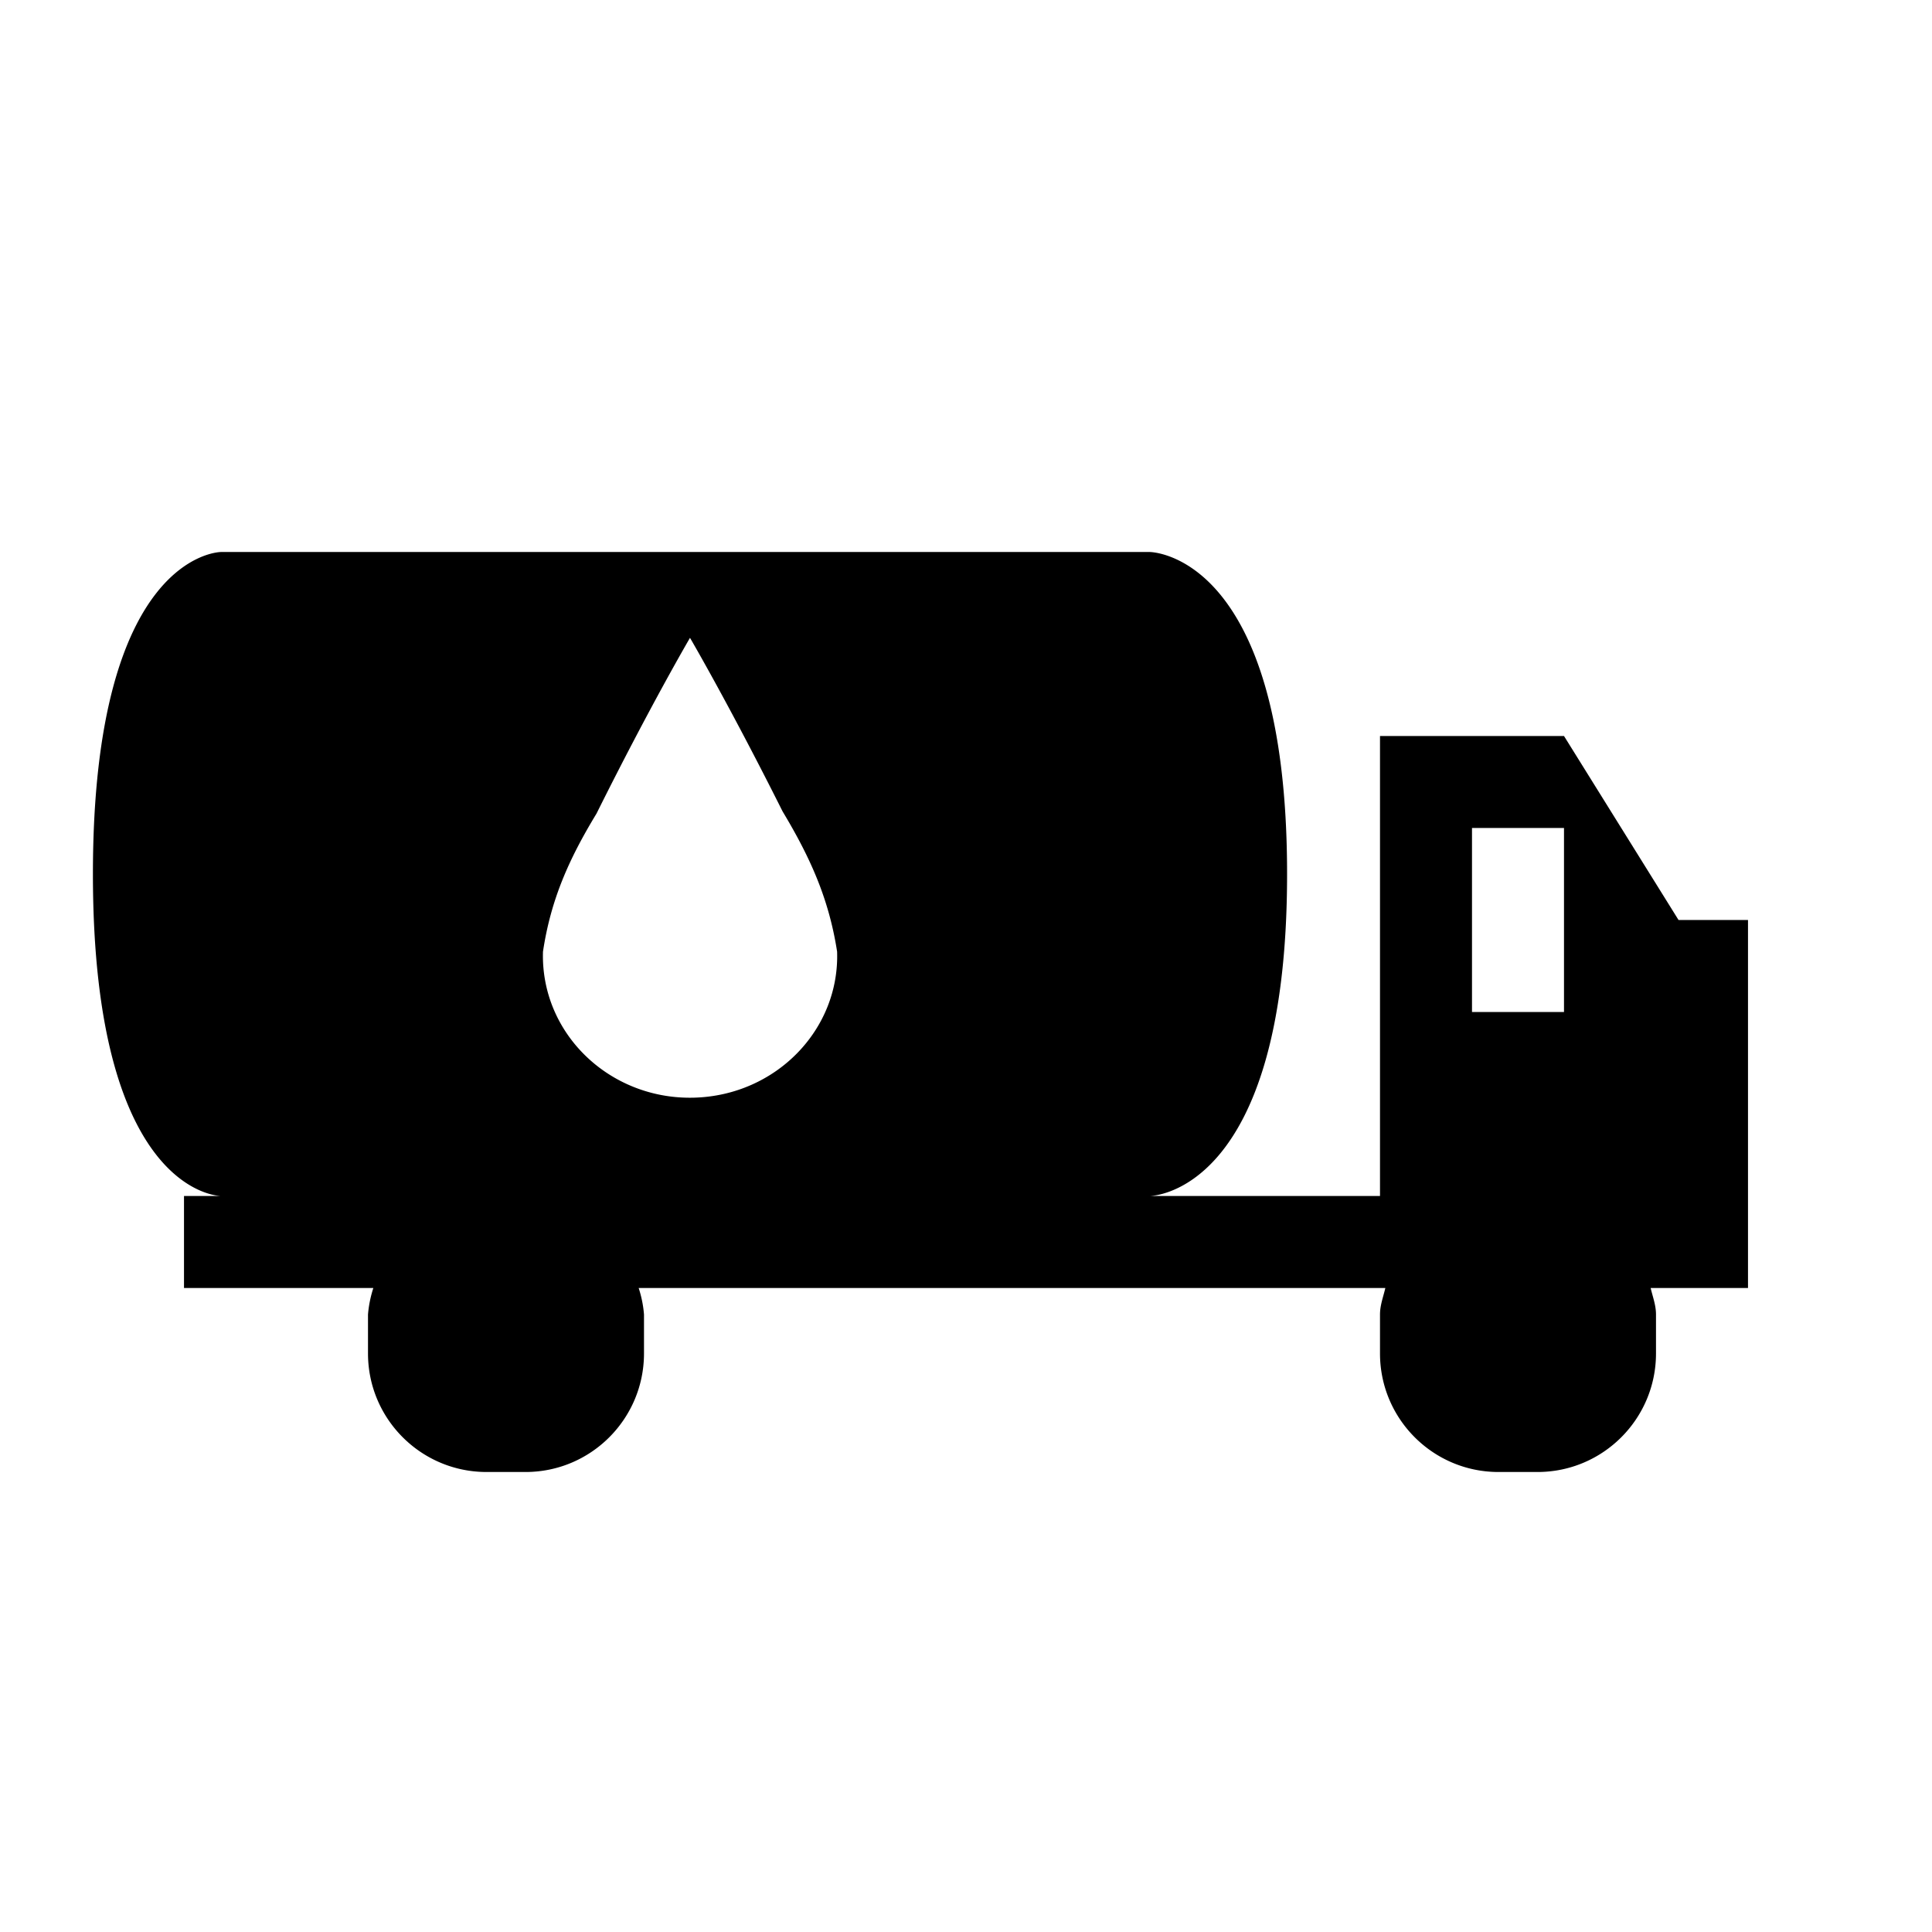<svg xmlns="http://www.w3.org/2000/svg" viewBox="0 0 21 21"><path d="M18.245 10L17 8h-2v5h-2.504s1.494 0 1.494-3.5S12.496 6 12.496 6H2.403S1.01 6 1.01 9.5 2.403 13 2.403 13H2v1h2.058c-.03.093-.05.19-.058.288v.423C4 15.423 4.577 16 5.289 16h.423C6.424 16 7 15.422 7 14.711v-.423A1.236 1.236 0 0 0 6.942 14h8.116c-.022.095-.058.186-.058.288v.423c0 .712.577 1.289 1.288 1.289h.424c.711 0 1.288-.577 1.288-1.289v-.423c0-.102-.036-.193-.058-.288H19v-4h-.755zM7.55 11.931c-.883.027-1.62-.641-1.648-1.492a1.455 1.455 0 0 1 0-.095c.085-.566.282-1.007.582-1.501C7.068 7.67 7.5 6.933 7.5 6.933s.423.722 1.006 1.886c.302.503.504.951.593 1.525.028.85-.666 1.561-1.55 1.587zM17 11h-1V9h1v2z" stroke-width="0"/></svg>